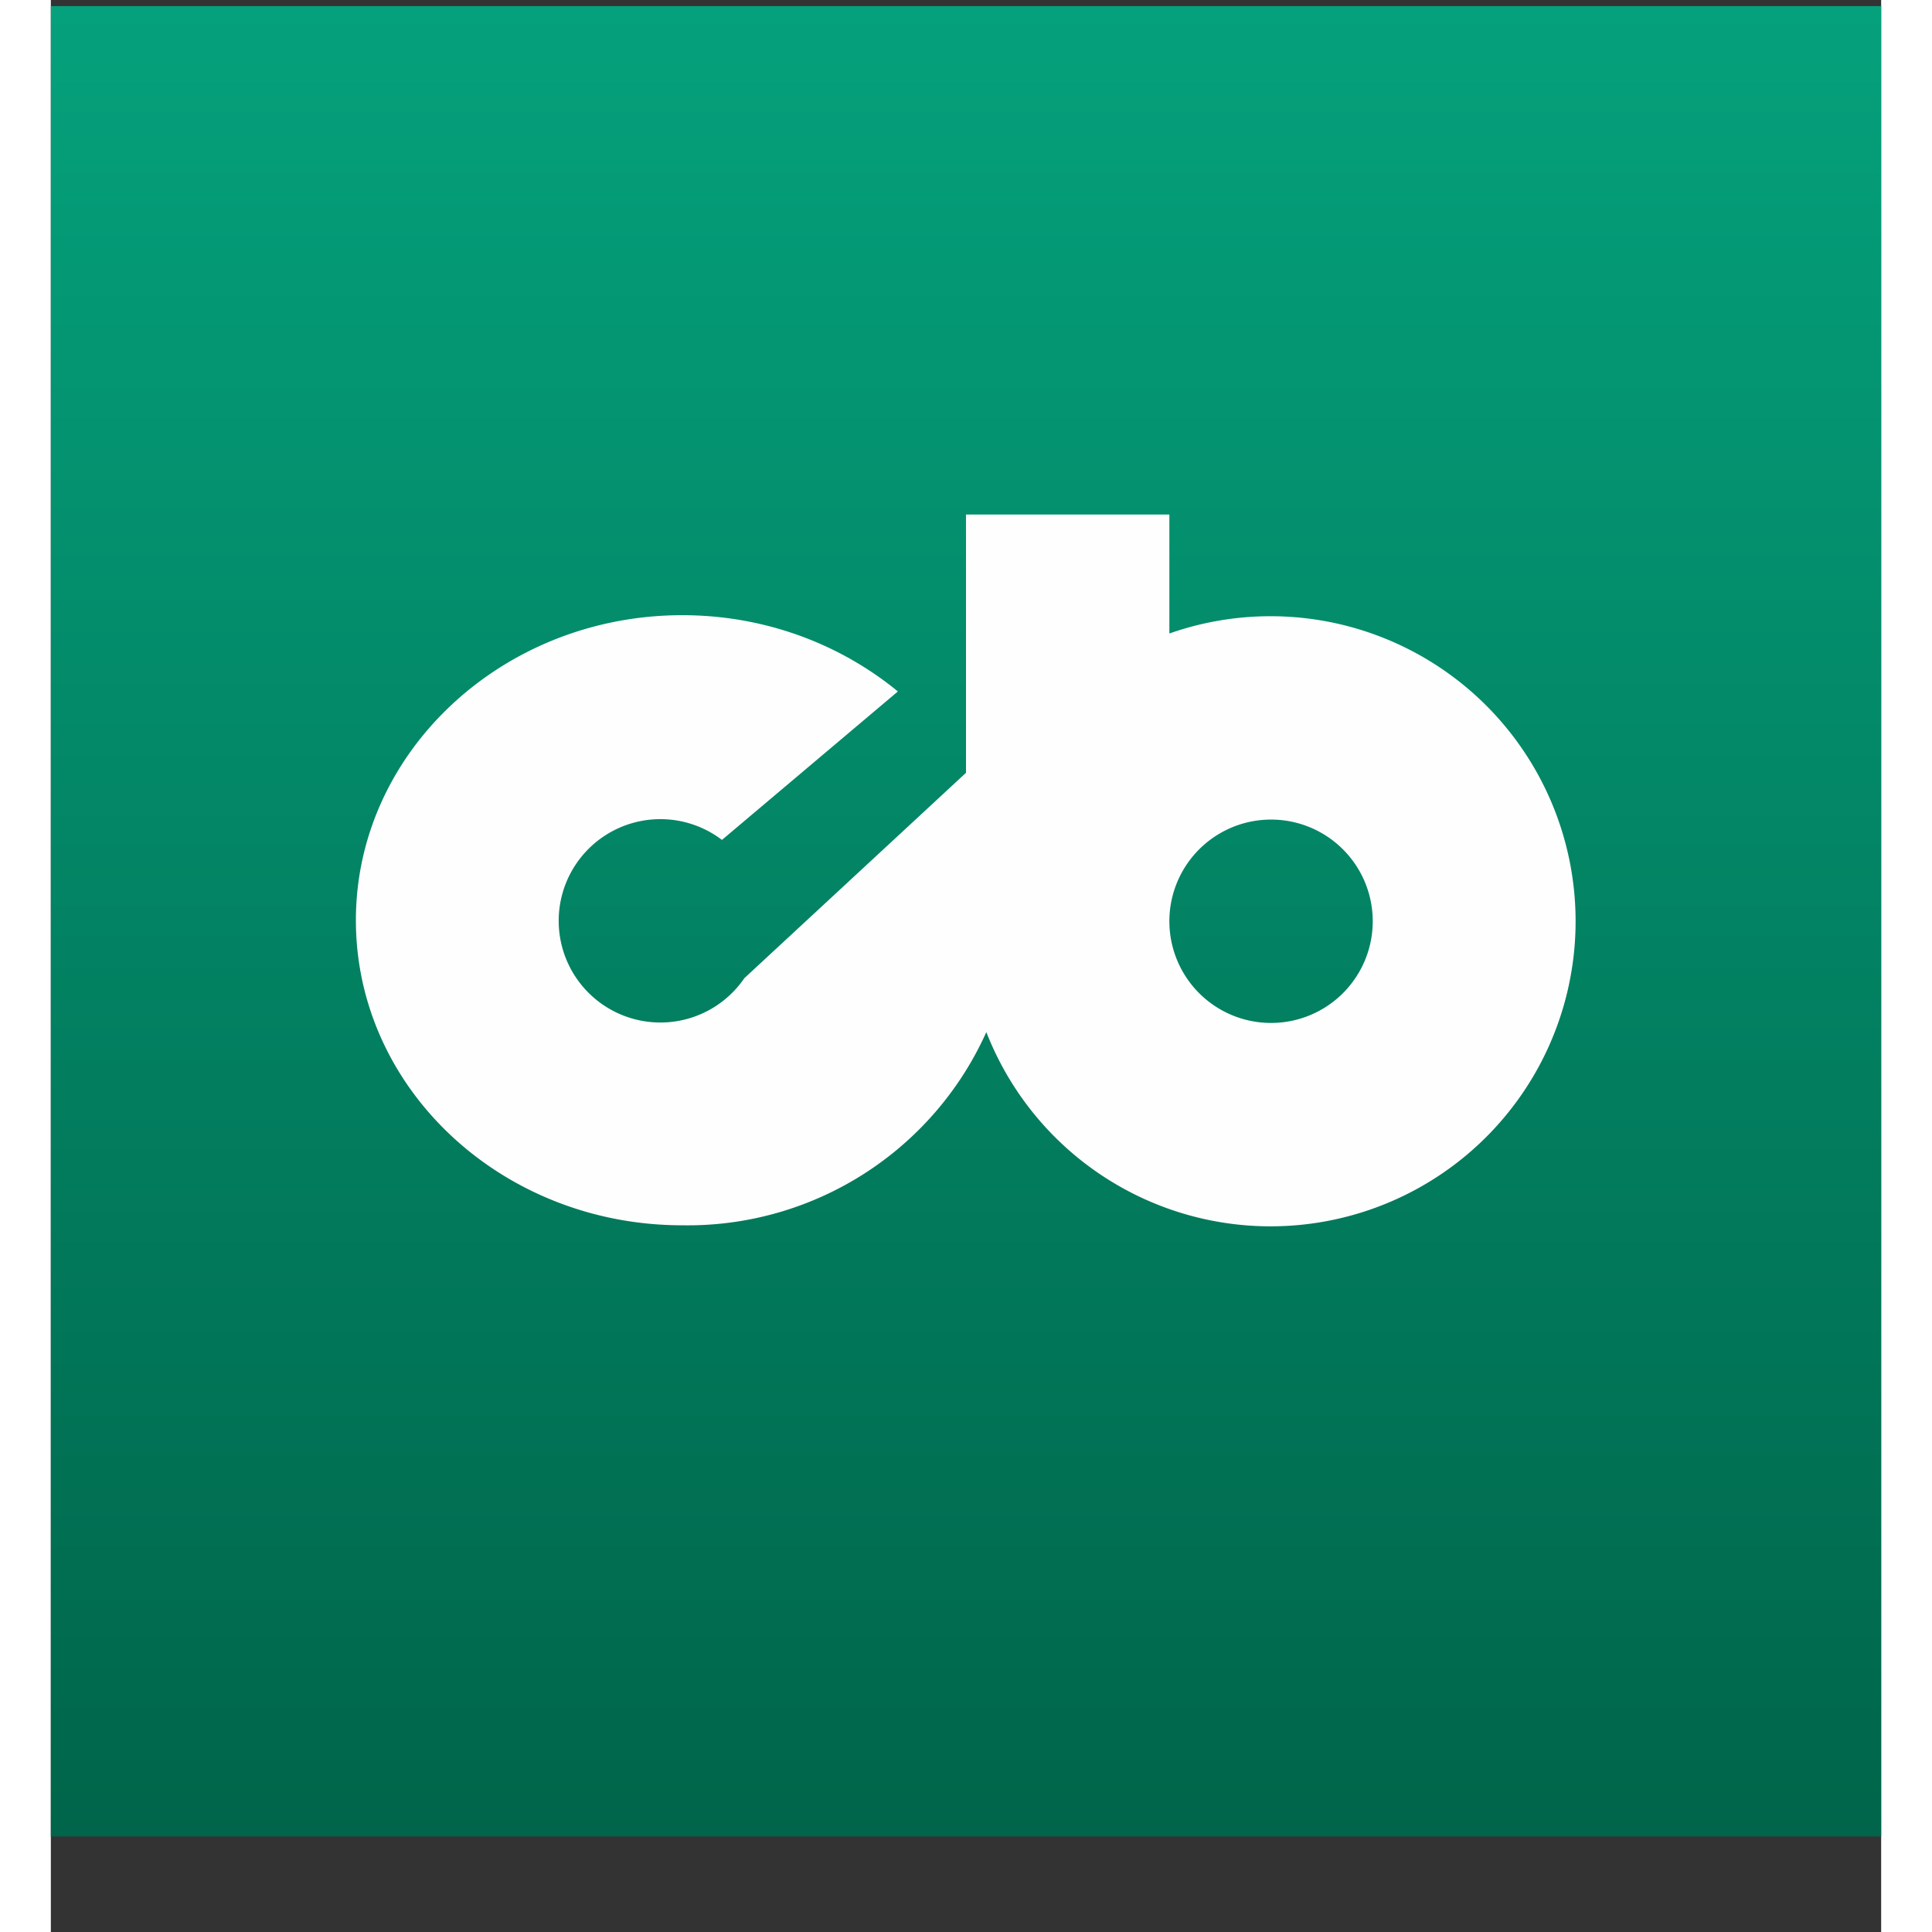 <!-- by TradingView --><svg width="18" height="18" viewBox="0 0 18 19" xmlns="http://www.w3.org/2000/svg"><rect x="0" y="0" width="18" height="19" fill="#333333" stroke="none"/><path transform="translate(0 .06)" fill="url(#a)" d="M0 0h18v18H0z"/><path d="M9 5.06h2v1.17a3 3 0 1 1-1.8 3.92 3.22 3.22 0 0 1-2.99 1.9c-1.77 0-3.21-1.34-3.21-3 0-1.65 1.44-3 3.21-3 .82 0 1.56.29 2.12.75L6.6 8.26a1 1 0 1 0 .22 1.36L9 7.6V5.06Zm3 5a1 1 0 1 0 0-2 1 1 0 0 0 0 2Z" fill="#FFFEFF"/><defs><linearGradient id="a" x1="9" y1="0" x2="9" y2="18" gradientUnits="userSpaceOnUse"><stop stop-color="#05A17C"/><stop offset="1" stop-color="#00654A"/></linearGradient></defs></svg>